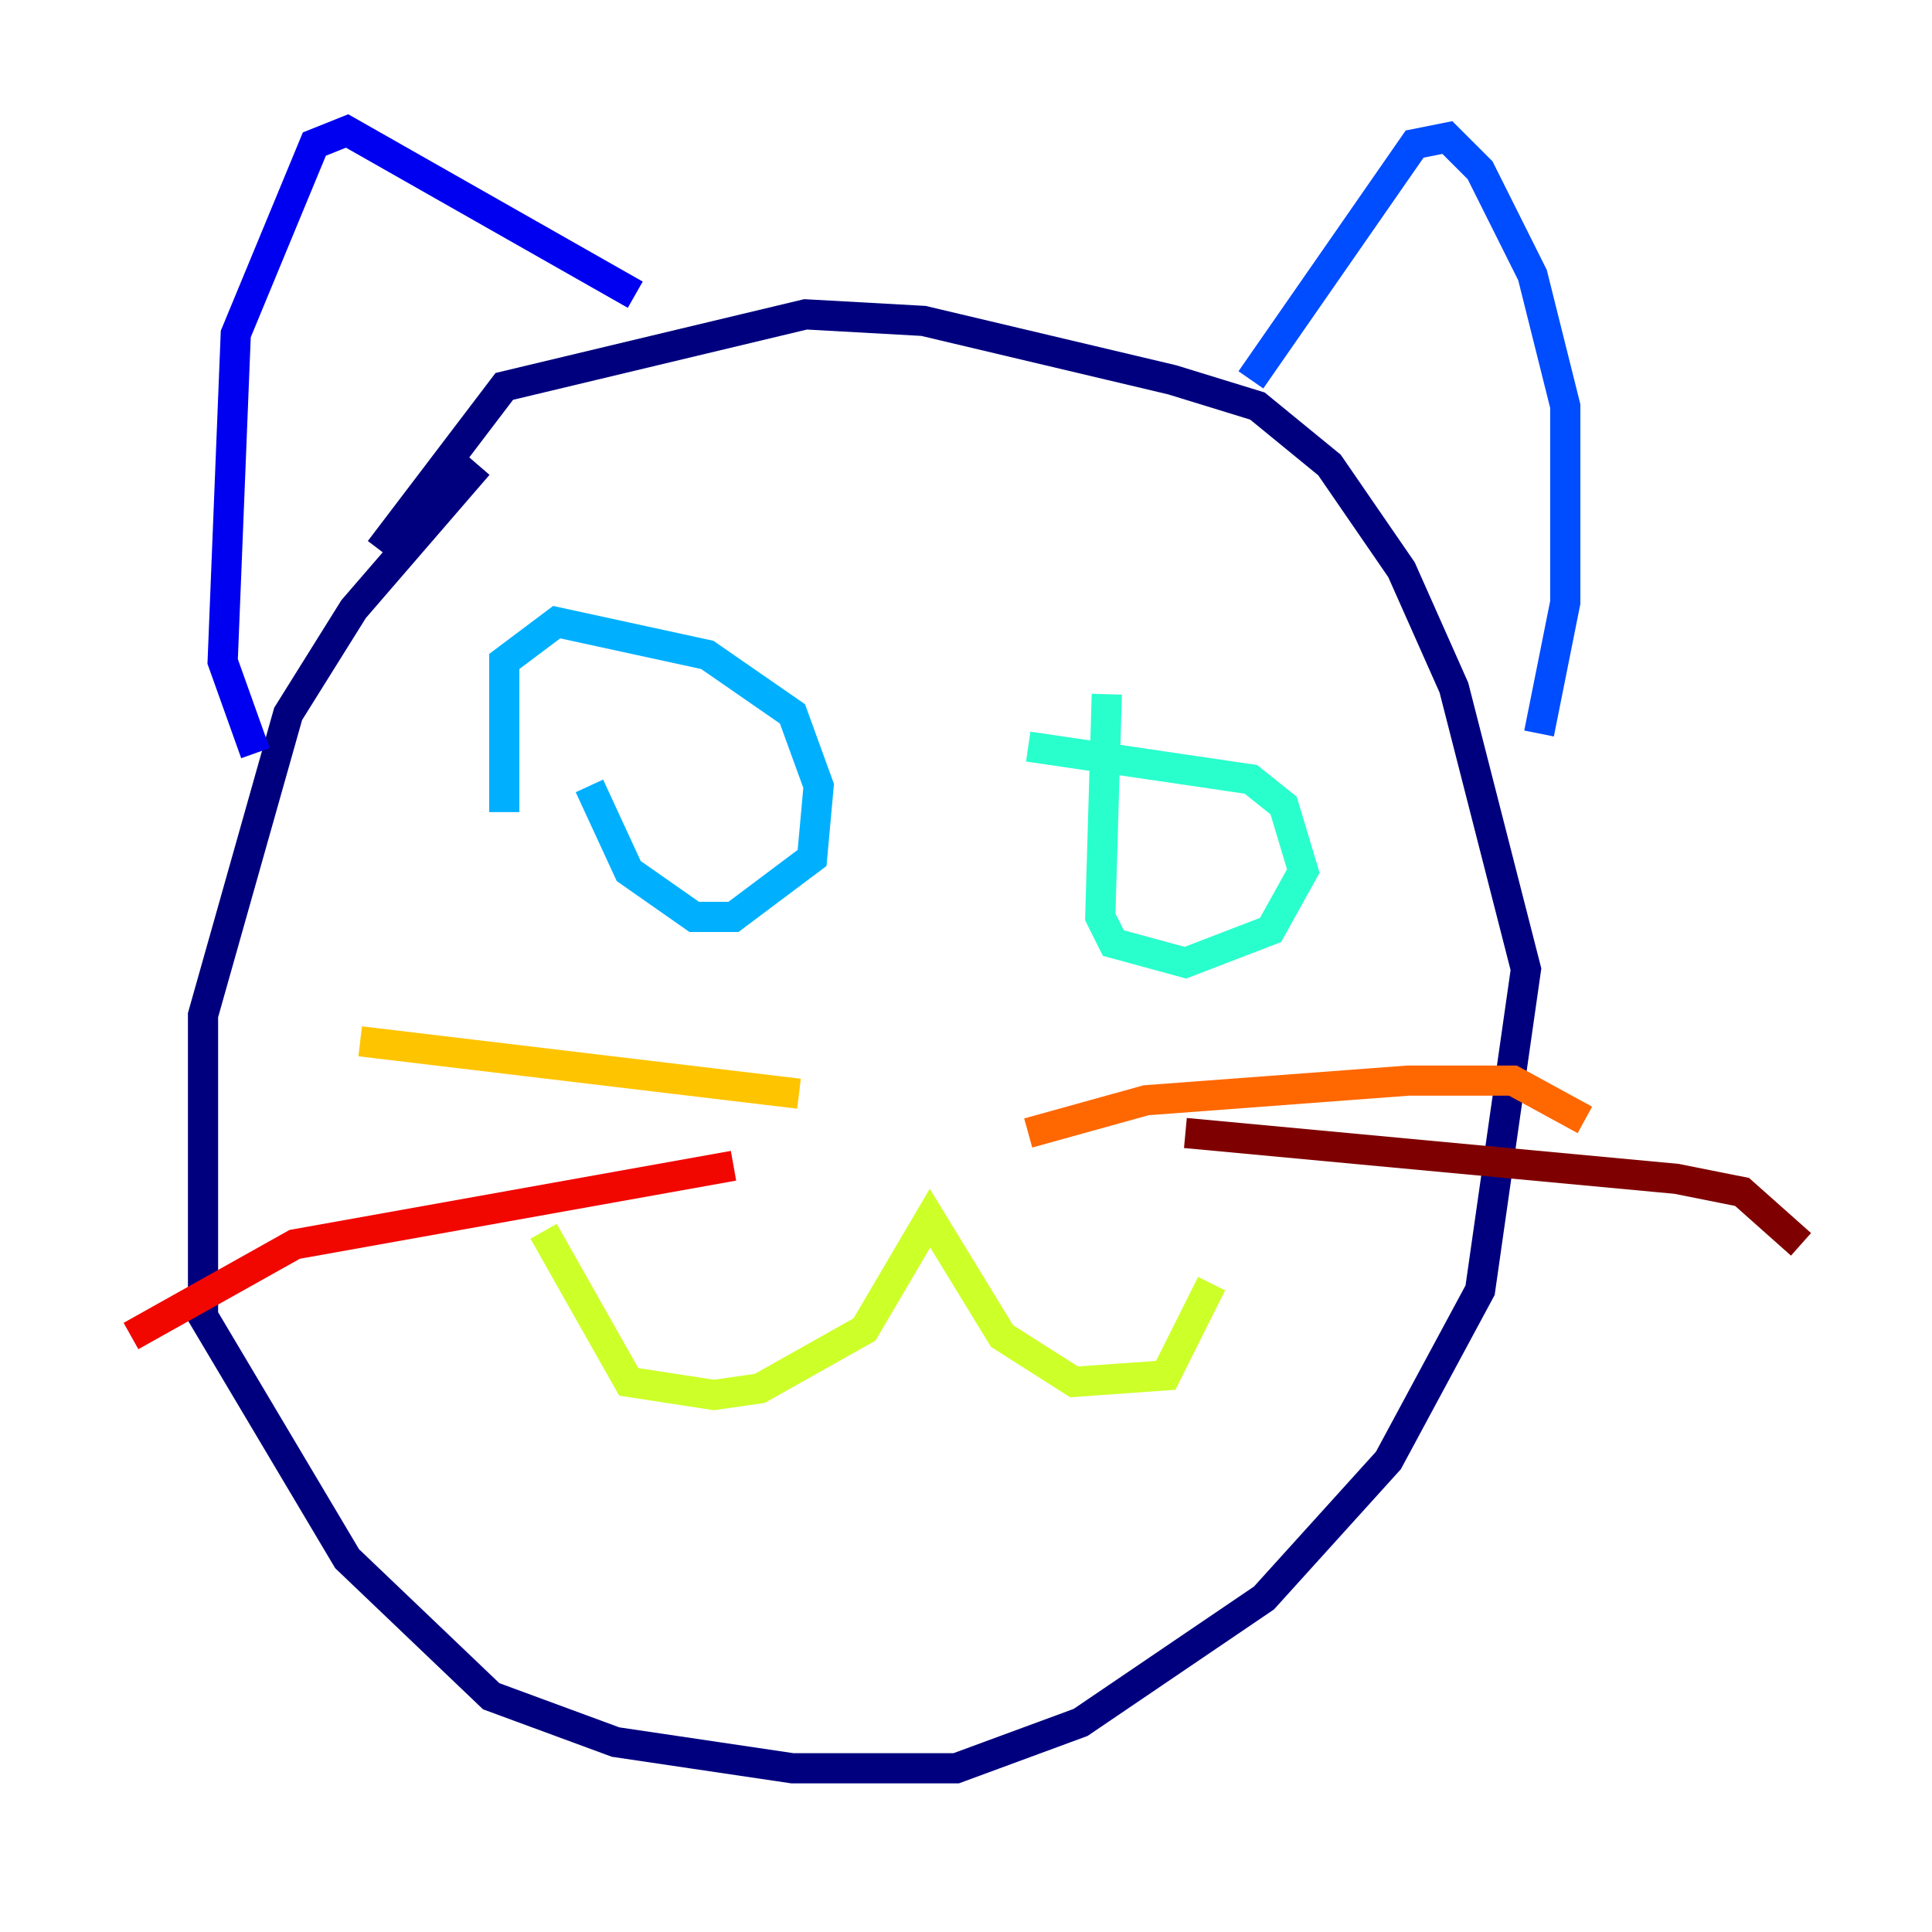 <?xml version="1.0" encoding="utf-8" ?>
<svg baseProfile="tiny" height="128" version="1.2" viewBox="0,0,128,128" width="128" xmlns="http://www.w3.org/2000/svg" xmlns:ev="http://www.w3.org/2001/xml-events" xmlns:xlink="http://www.w3.org/1999/xlink"><defs /><polyline fill="none" points="31.675,30.807 23.43,40.352 19.091,47.295 13.451,67.254 13.451,87.214 22.997,103.268 32.542,112.38 40.786,115.417 52.502,117.153 63.349,117.153 71.593,114.115 83.742,105.871 91.986,96.759 98.061,85.478 101.098,64.217 96.325,45.559 92.854,37.749 88.081,30.807 83.308,26.902 77.668,25.166 61.18,21.261 53.37,20.827 33.41,25.6 25.166,36.447" stroke="#00007f" stroke-width="2" /><polyline fill="none" points="42.088,19.525 22.997,8.678 20.827,9.546 15.62,22.129 14.752,43.824 16.922,49.898" stroke="#0000f1" stroke-width="2" /><polyline fill="none" points="82.875,25.166 93.722,9.546 95.891,9.112 98.061,11.281 101.532,18.224 103.702,26.902 103.702,39.919 101.966,48.597" stroke="#004cff" stroke-width="2" /><polyline fill="none" points="39.051,52.068 41.654,57.709 45.993,60.746 48.597,60.746 53.803,56.841 54.237,52.068 52.502,47.295 46.861,43.39 36.881,41.22 33.41,43.824 33.41,53.803" stroke="#00b0ff" stroke-width="2" /><polyline fill="none" points="73.329,45.993 72.895,60.746 73.763,62.481 78.536,63.783 84.176,61.614 86.346,57.709 85.044,53.37 82.875,51.634 68.122,49.464" stroke="#29ffcd" stroke-width="2" /><polyline fill="none" points="53.37,78.102 53.37,78.102" stroke="#7cff79" stroke-width="2" /><polyline fill="none" points="36.014,81.573 41.654,91.552 47.295,92.42 50.332,91.986 57.275,88.081 61.614,80.705 66.386,88.515 71.159,91.552 77.234,91.119 80.271,85.044" stroke="#cdff29" stroke-width="2" /><polyline fill="none" points="52.936,72.461 23.864,68.99" stroke="#ffc400" stroke-width="2" /><polyline fill="none" points="68.122,75.064 75.932,72.895 93.288,71.593 100.231,71.593 105.003,74.197" stroke="#ff6700" stroke-width="2" /><polyline fill="none" points="48.597,77.234 19.525,82.441 8.678,88.515" stroke="#f10700" stroke-width="2" /><polyline fill="none" points="78.536,75.064 111.078,78.102 115.417,78.969 119.322,82.441" stroke="#7f0000" stroke-width="2" /></svg>
